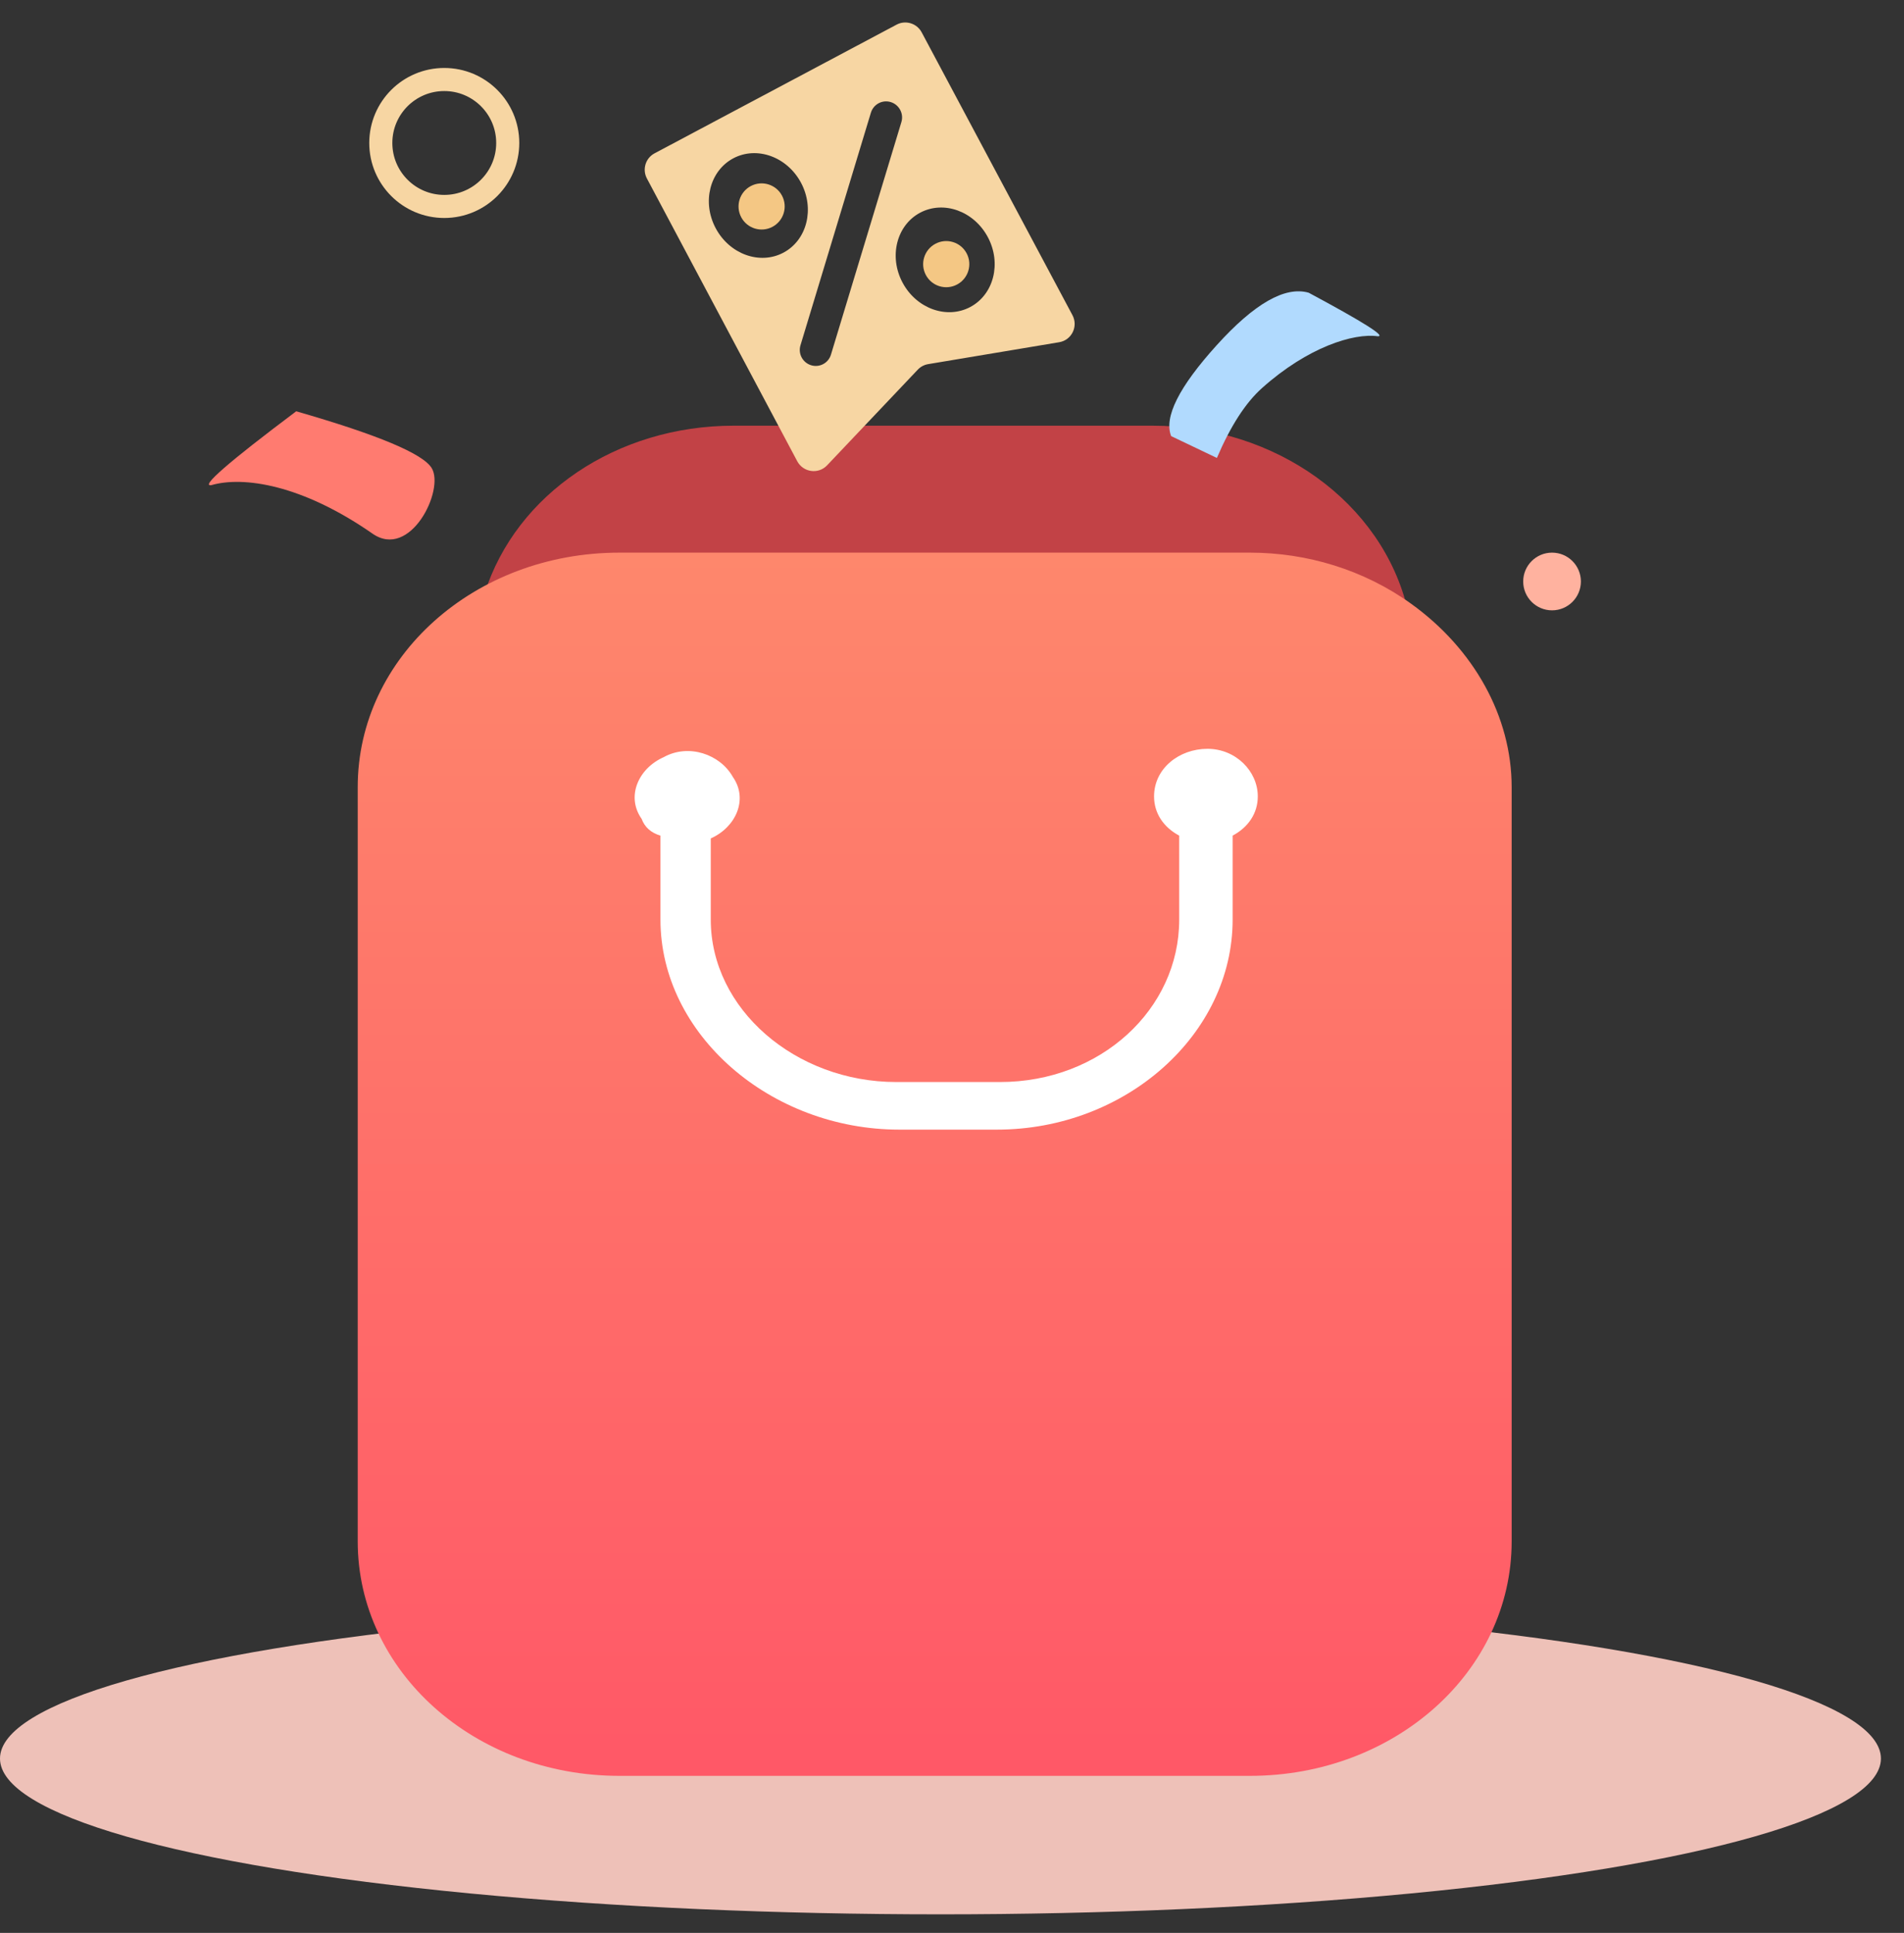 <?xml version="1.0" encoding="UTF-8"?>
<svg width="66px" height="67px" viewBox="0 0 66 67" version="1.1" xmlns="http://www.w3.org/2000/svg" xmlns:xlink="http://www.w3.org/1999/xlink">
    <rect x="0" y="0" width="66" height="67" fill="#333333" stroke="none"/>
    <!-- Generator: Sketch 56 (81588) - https://sketch.com -->
    <title>icon_activity_decoration</title>
    <desc>Created with Sketch.</desc>
    <defs>
        <linearGradient x1="50%" y1="0%" x2="50%" y2="100%" id="linearGradient-1">
            <stop stop-color="#FE876C" offset="0%"></stop>
            <stop stop-color="#FF5867" offset="100%"></stop>
        </linearGradient>
    </defs>
    <g id="运营（二期）" stroke="none" stroke-width="1" fill="none" fill-rule="evenodd">
        <g id="限时折扣（活动级海报）" transform="translate(-538, -360)">
            <g id="分组" transform="translate(340, 94)">
                <g id="编组-6-copy" transform="translate(110, 135)">
                    <g id="icon_activity_decoration" transform="translate(88, 131)">
                        <g id="购物" transform="translate(0, 14.756)">
                            <path d="M43.23,4.628 C45.305,4.628 47.271,5.317 48.8,6.4 C47.926,2.658 44.213,0 39.954,0 L25.428,0 C21.387,0 17.892,2.363 16.8,5.809 C18.111,5.022 19.749,4.628 21.387,4.628 L43.23,4.628 Z" id="路径-2" fill="#C24246" fill-rule="nonzero"></path>
                            <ellipse id="椭圆形" fill="#FFCEC4" opacity="0.916" cx="32.6" cy="46.2" rx="32.6" ry="5.4"></ellipse>
                            <path d="M43.329,4.4 L21.471,4.4 C16.444,4.4 12.4,8.023 12.4,12.527 L12.4,38.673 C12.4,43.177 16.444,46.8 21.471,46.8 L43.329,46.8 C48.356,46.8 52.4,43.177 52.4,38.673 L52.4,12.527 C52.4,10.079 51.089,7.729 48.903,6.163 C47.263,4.988 45.296,4.4 43.329,4.4 Z" id="路径" fill="url(#linearGradient-1)" fill-rule="nonzero"></path>
                            <path d="M41.856,11.2 C40.876,11.2 40.004,11.879 40.004,12.85 C40.004,13.432 40.331,13.918 40.876,14.209 L40.876,17.121 C40.876,20.226 38.151,22.75 34.664,22.75 L31.068,22.75 C27.58,22.75 24.638,20.226 24.638,17.121 L24.638,14.306 C25.51,13.918 25.946,12.947 25.401,12.171 C24.965,11.394 23.875,11.006 23.003,11.491 C22.131,11.879 21.695,12.85 22.24,13.626 C22.349,13.918 22.567,14.112 22.894,14.209 L22.894,17.121 C22.894,21.1 26.708,24.4 31.177,24.4 L34.555,24.4 C39.023,24.4 42.728,21.1 42.728,17.121 L42.728,14.209 C43.273,13.918 43.6,13.432 43.6,12.85 C43.6,11.976 42.837,11.2 41.856,11.2 Z" id="路径" fill="#FFFFFF" fill-rule="nonzero"></path>
                        </g>
                        <g id="折扣-(2)" transform="translate(29.859, 8.535) rotate(-28) translate(-29.859, -8.535) translate(24.359, 2.035)" fill-rule="nonzero">
                            <path d="M2.387,4.034 C2.594,4.424 3.079,4.572 3.469,4.365 C3.859,4.157 4.007,3.673 3.8,3.283 C3.592,2.893 3.108,2.745 2.718,2.952 C2.328,3.16 2.18,3.644 2.387,4.034 Z" id="路径" fill="#F4C784" transform="translate(3.093, 3.659) rotate(28) translate(-3.093, -3.659) "></path>
                            <path d="M7.099,8.805 C7.306,9.195 7.791,9.343 8.181,9.135 C8.571,8.928 8.719,8.444 8.512,8.053 C8.304,7.663 7.82,7.515 7.43,7.723 C7.04,7.93 6.891,8.415 7.099,8.805 Z" id="路径" fill="#F4C784" transform="translate(7.805, 8.429) rotate(28) translate(-7.805, -8.429) "></path>
                            <path d="M10.826,0.936 C10.826,0.58 10.538,0.291 10.183,0.291 L0.681,0.291 C0.326,0.291 0.038,0.58 0.038,0.937 L0.038,12.035 C0.038,12.476 0.468,12.787 0.884,12.648 L5.218,11.195 C5.35,11.151 5.492,11.151 5.624,11.195 L9.992,12.657 C10.409,12.797 10.839,12.485 10.838,12.043 L10.826,0.936 Z M3.01,1.725 C3.935,1.725 4.685,2.554 4.685,3.577 C4.685,4.599 3.935,5.428 3.01,5.428 C2.084,5.428 1.334,4.599 1.334,3.577 C1.334,2.554 2.084,1.725 3.01,1.725 Z M2.803,9.324 C2.588,9.54 2.239,9.54 2.024,9.324 C1.808,9.107 1.808,8.757 2.024,8.54 L7.965,2.567 C8.181,2.351 8.53,2.351 8.745,2.567 C8.96,2.784 8.96,3.135 8.745,3.351 L2.803,9.324 L2.803,9.324 Z M7.843,10.132 C6.918,10.132 6.168,9.303 6.168,8.281 C6.168,7.259 6.918,6.43 7.843,6.43 C8.769,6.43 9.518,7.259 9.518,8.281 C9.518,9.304 8.768,10.132 7.843,10.132 L7.843,10.132 Z" id="形状" fill="#F7D6A3"></path>
                        </g>
                        <path d="M10.977,14.103 C13.476,15.667 14.801,16.73 14.95,17.294 C15.175,18.139 13.362,20.152 12.349,18.907 C10.466,16.596 8.598,15.753 7.446,15.753 C7.044,15.706 8.221,15.156 10.977,14.103 Z" id="路径-7" fill="#FF7B70" transform="translate(11.169, 16.703) rotate(-16) translate(-11.169, -16.703) "></path>
                        <path d="M43.432,10.011 C44.274,9.894 45.243,10.644 46.337,12.259 C47.432,13.874 47.806,14.987 47.46,15.597 L45.785,16.126 C45.471,14.965 45.067,14.093 44.573,13.509 C43.197,11.88 41.692,11.173 40.849,11.173 C40.555,11.14 41.416,10.753 43.432,10.011 Z" id="路径-7-copy" fill="#B1DAFE" transform="translate(44.189, 13.062) scale(-1, 1) rotate(-8) translate(-44.189, -13.062) "></path>
                        <circle id="椭圆形" stroke="#F7D6A3" stroke-width="0.8" cx="15.4" cy="4.956" r="2.2"></circle>
                        <circle id="椭圆形-copy-4" fill="#FFB29F" cx="53.8" cy="20.156" r="1"></circle>
                    </g>
                </g>
            </g>
        </g>
    </g>
</svg>